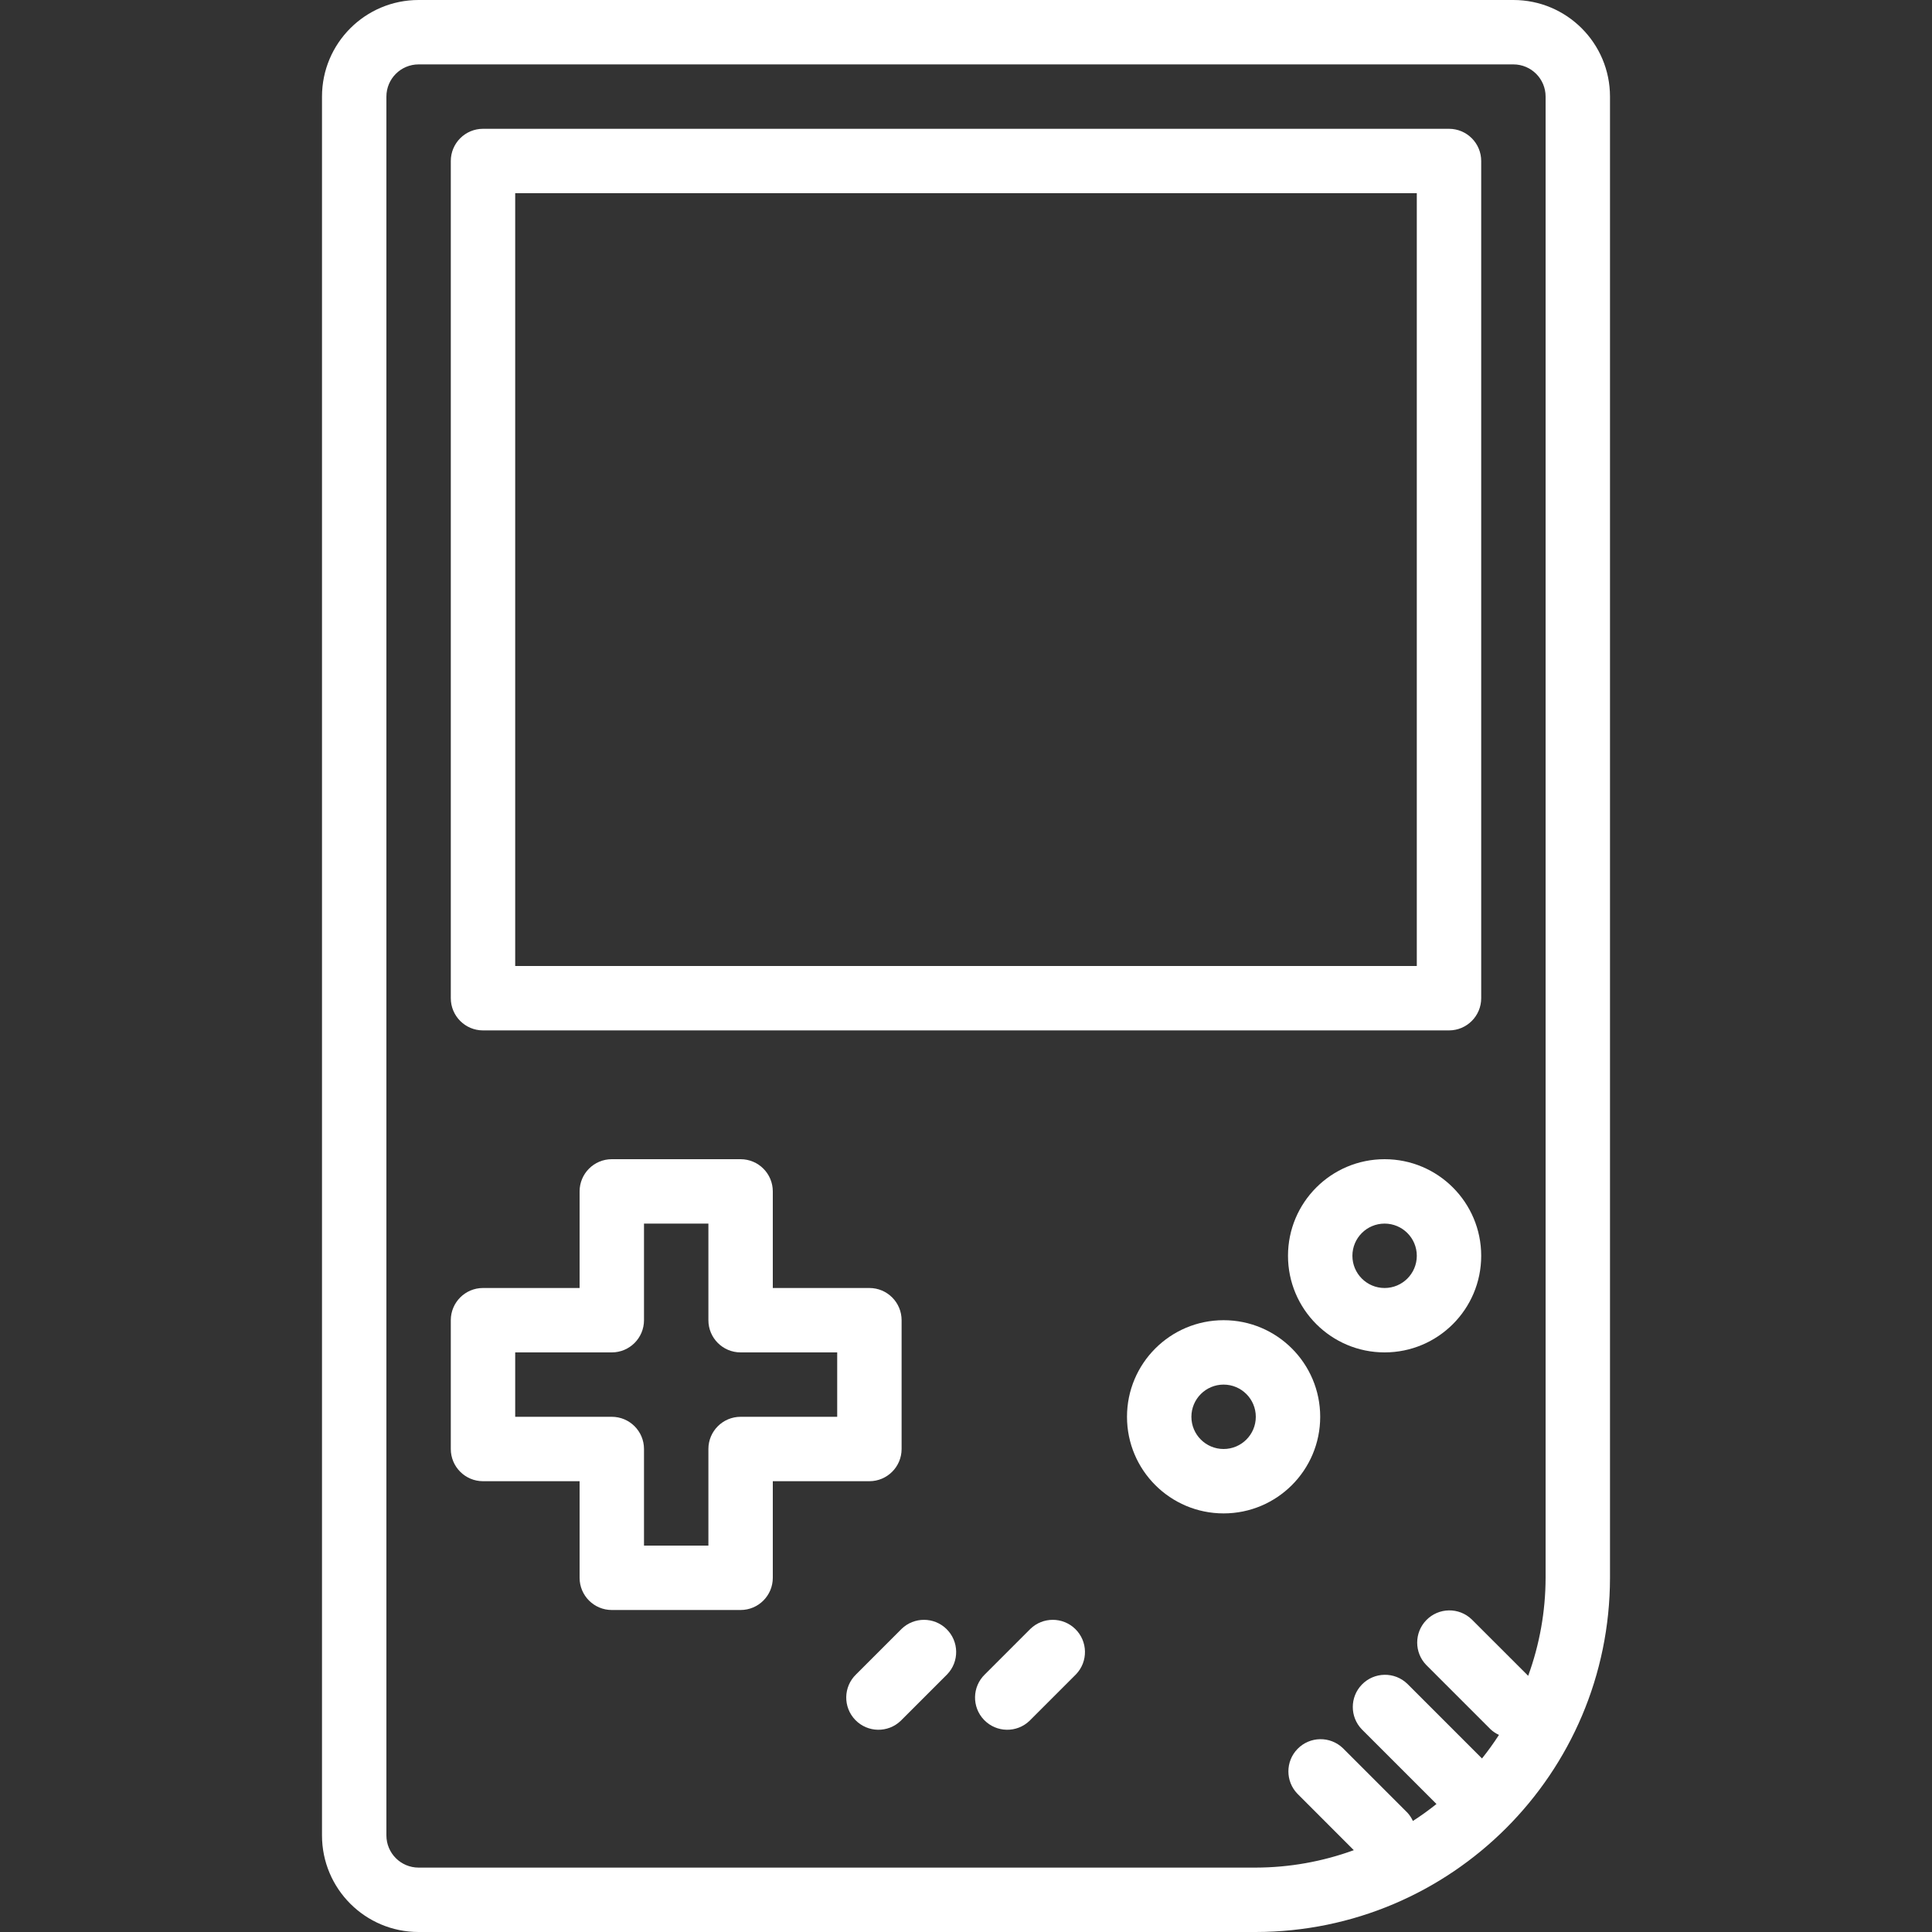 <?xml version="1.0" encoding="iso-8859-1"?>
<!-- Generator: Adobe Illustrator 19.0.0, SVG Export Plug-In . SVG Version: 6.00 Build 0)  -->
<svg xmlns="http://www.w3.org/2000/svg" xmlns:xlink="http://www.w3.org/1999/xlink" version="1.1" id="Capa_1" x="0px" y="0px" viewBox="0 0 480 480" style="enable-background:new 0 0 480 480;" xml:space="preserve" width="512px" height="512px">
<rect x="0" y="0" width="480" height="480" fill="#333333" stroke="none"/>
<g>
	<g>
		<g>
			<path d="M344,288c-13.255,0-24,10.745-24,24s10.745,24,24,24s24-10.745,24-24S357.255,288,344,288z M344,320     c-4.418,0-8-3.582-8-8s3.582-8,8-8s8,3.582,8,8S348.418,320,344,320z" fill="#FFFFFF"/>
			<path d="M304,328c-13.255,0-24,10.745-24,24s10.745,24,24,24s24-10.745,24-24S317.255,328,304,328z M304,360     c-4.418,0-8-3.582-8-8s3.582-8,8-8s8,3.582,8,8S308.418,360,304,360z" fill="#FFFFFF"/>
			<path d="M376,0H104C90.745,0,80,10.745,80,24v432c0,13.255,10.745,24,24,24h208c48.577-0.057,87.943-39.423,88-88V24     C400,10.745,389.255,0,376,0z M384,392c-0.016,8.307-1.481,16.548-4.328,24.352l-14.016-14.008     c-3.178-3.07-8.242-2.982-11.312,0.196c-2.995,3.1-2.995,8.016,0,11.116l16,16c0.613,0.566,1.313,1.03,2.072,1.376     c-1.312,2.027-2.717,3.979-4.216,5.856l-18.544-18.544c-3.178-3.07-8.242-2.982-11.312,0.196c-2.995,3.1-2.995,8.016,0,11.116     l18.544,18.544c-1.877,1.504-3.829,2.909-5.856,4.216c-0.346-0.759-0.81-1.459-1.376-2.072l-16-16     c-3.178-3.07-8.242-2.982-11.312,0.196c-2.995,3.1-2.995,8.016,0,11.116l14.008,14.016c-7.804,2.847-16.045,4.312-24.352,4.328     H104c-4.418,0-8-3.582-8-8V24c0-4.418,3.582-8,8-8h272c4.418,0,8,3.582,8,8V392z" fill="#FFFFFF"/>
			<path d="M360,32H120c-4.418,0-8,3.582-8,8v208c0,4.418,3.582,8,8,8h240c4.418,0,8-3.582,8-8V40C368,35.582,364.418,32,360,32z      M352,240H128V48h224V240z" fill="#FFFFFF"/>
			<path d="M224,360v-32c0-4.418-3.582-8-8-8h-24v-24c0-4.418-3.582-8-8-8h-32c-4.418,0-8,3.582-8,8v24h-24c-4.418,0-8,3.582-8,8v32     c0,4.418,3.582,8,8,8h24v24c0,4.418,3.582,8,8,8h32c4.418,0,8-3.582,8-8v-24h24C220.418,368,224,364.418,224,360z M208,352h-24     c-4.418,0-8,3.582-8,8v24h-16v-24c0-4.418-3.582-8-8-8h-24v-16h24c4.418,0,8-3.582,8-8v-24h16v24c0,4.418,3.582,8,8,8h24V352z" fill="#FFFFFF"/>
			<path d="M224,404.688L212.688,416c-3.178,3.069-3.266,8.134-0.196,11.312c3.069,3.178,8.134,3.266,11.312,0.196     c0.067-0.064,0.132-0.13,0.196-0.196L235.312,416c3.07-3.178,2.982-8.242-0.196-11.312     C232.015,401.694,227.1,401.694,224,404.688z" fill="#FFFFFF"/>
			<path d="M256,404.688L244.688,416c-3.178,3.07-3.266,8.134-0.196,11.312c3.07,3.178,8.134,3.266,11.312,0.196     c0.066-0.064,0.132-0.13,0.196-0.196L267.312,416c3.07-3.178,2.982-8.242-0.196-11.312     C264.016,401.693,259.1,401.693,256,404.688z" fill="#FFFFFF"/>
		</g>
	</g>
</g>
<g>
</g>
<g>
</g>
<g>
</g>
<g>
</g>
<g>
</g>
<g>
</g>
<g>
</g>
<g>
</g>
<g>
</g>
<g>
</g>
<g>
</g>
<g>
</g>
<g>
</g>
<g>
</g>
<g>
</g>
</svg>
